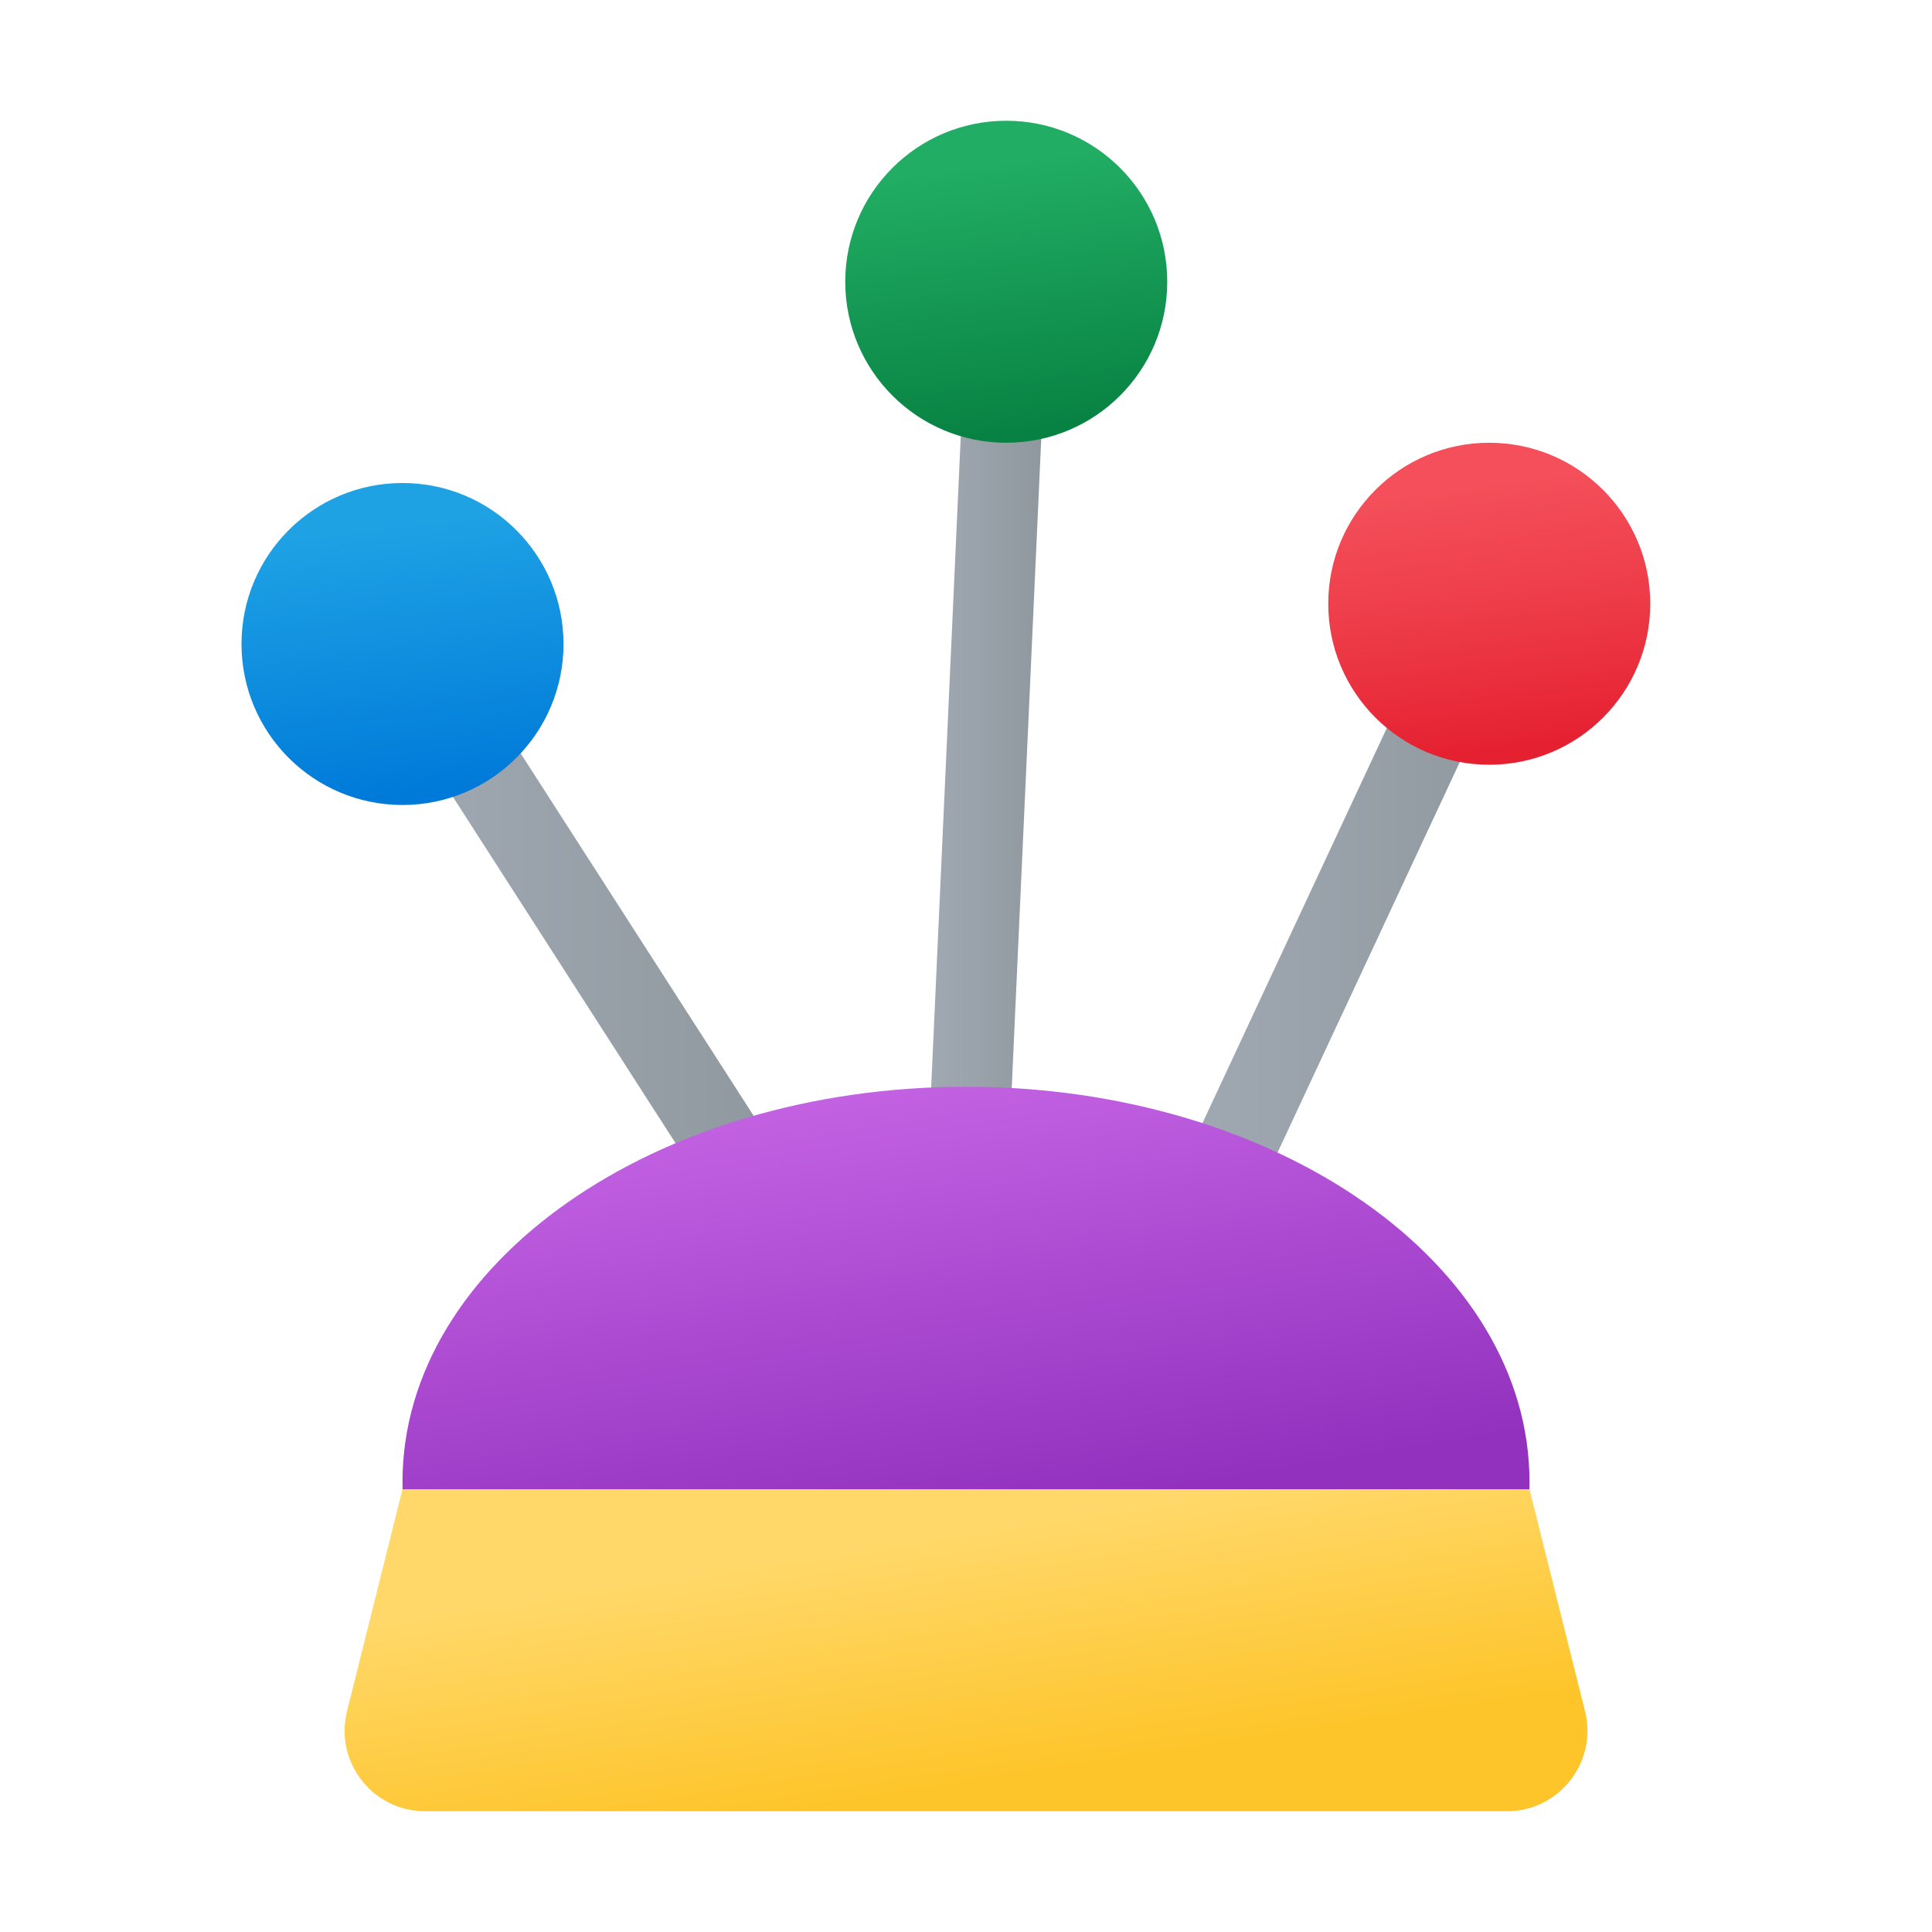 <svg xmlns="http://www.w3.org/2000/svg" viewBox="0 0 48 48"><linearGradient id="Pl_2puzrvpWaB~3_Xc4Qpa" x1="23.001" x2="25.999" y1="19" y2="19" gradientUnits="userSpaceOnUse"><stop offset="0" stop-color="#a1aab3"/><stop offset="1" stop-color="#8f979e"/></linearGradient><polygon fill="url(#Pl_2puzrvpWaB~3_Xc4Qpa)" points="24.999,30.045 23.001,29.955 24.001,7.955 25.999,8.045"/><linearGradient id="Pl_2puzrvpWaB~3_Xc4Qpb" x1="29.094" x2="37.906" y1="22.5" y2="22.5" gradientUnits="userSpaceOnUse"><stop offset="0" stop-color="#a1aab3"/><stop offset="1" stop-color="#8f979e"/></linearGradient><polygon fill="url(#Pl_2puzrvpWaB~3_Xc4Qpb)" points="30.906,30.423 29.094,29.577 36.094,14.577 37.906,15.423"/><linearGradient id="Pl_2puzrvpWaB~3_Xc4Qpc" x1="9.159" x2="19.841" y1="23" y2="23" gradientUnits="userSpaceOnUse"><stop offset="0" stop-color="#a1aab3"/><stop offset="1" stop-color="#8f979e"/></linearGradient><polygon fill="url(#Pl_2puzrvpWaB~3_Xc4Qpc)" points="18.159,30.541 9.159,16.541 10.841,15.459 19.841,29.459"/><linearGradient id="Pl_2puzrvpWaB~3_Xc4Qpd" x1="24.162" x2="22.236" y1="37.797" y2="25.936" gradientUnits="userSpaceOnUse"><stop offset="0" stop-color="#9231be"/><stop offset="1" stop-color="#c767e6"/></linearGradient><path fill="url(#Pl_2puzrvpWaB~3_Xc4Qpd)" d="M37.641,39C37.869,38.297,38,37.569,38,36.818C38,31.396,31.732,27,24,27s-14,4.396-14,9.818 c0,0.751,0.131,1.479,0.359,2.182H37.641z"/><linearGradient id="Pl_2puzrvpWaB~3_Xc4Qpe" x1="36.63" x2="37.467" y1="12.082" y2="18.683" gradientUnits="userSpaceOnUse"><stop offset="0" stop-color="#f44f5a"/><stop offset=".443" stop-color="#ee3d4a"/><stop offset="1" stop-color="#e52030"/></linearGradient><circle cx="37" cy="15" r="4" fill="url(#Pl_2puzrvpWaB~3_Xc4Qpe)"/><linearGradient id="Pl_2puzrvpWaB~3_Xc4Qpf" x1="24.63" x2="25.467" y1="4.082" y2="10.683" gradientUnits="userSpaceOnUse"><stop offset="0" stop-color="#21ad64"/><stop offset="1" stop-color="#088242"/></linearGradient><circle cx="25" cy="7" r="4" fill="url(#Pl_2puzrvpWaB~3_Xc4Qpf)"/><linearGradient id="Pl_2puzrvpWaB~3_Xc4Qpg" x1="9.63" x2="10.467" y1="13.082" y2="19.683" gradientUnits="userSpaceOnUse"><stop offset="0" stop-color="#1ea2e4"/><stop offset="1" stop-color="#007ad9"/></linearGradient><circle cx="10" cy="16" r="4" fill="url(#Pl_2puzrvpWaB~3_Xc4Qpg)"/><linearGradient id="Pl_2puzrvpWaB~3_Xc4Qph" x1="23.257" x2="24.191" y1="38.173" y2="44.248" gradientUnits="userSpaceOnUse"><stop offset="0" stop-color="#ffd869"/><stop offset="1" stop-color="#fec52b"/></linearGradient><path fill="url(#Pl_2puzrvpWaB~3_Xc4Qph)" d="M37.438,45H10.562c-1.301,0-2.256-1.223-1.94-2.485L10,37h28l1.379,5.515 C39.694,43.777,38.74,45,37.438,45z"/></svg>